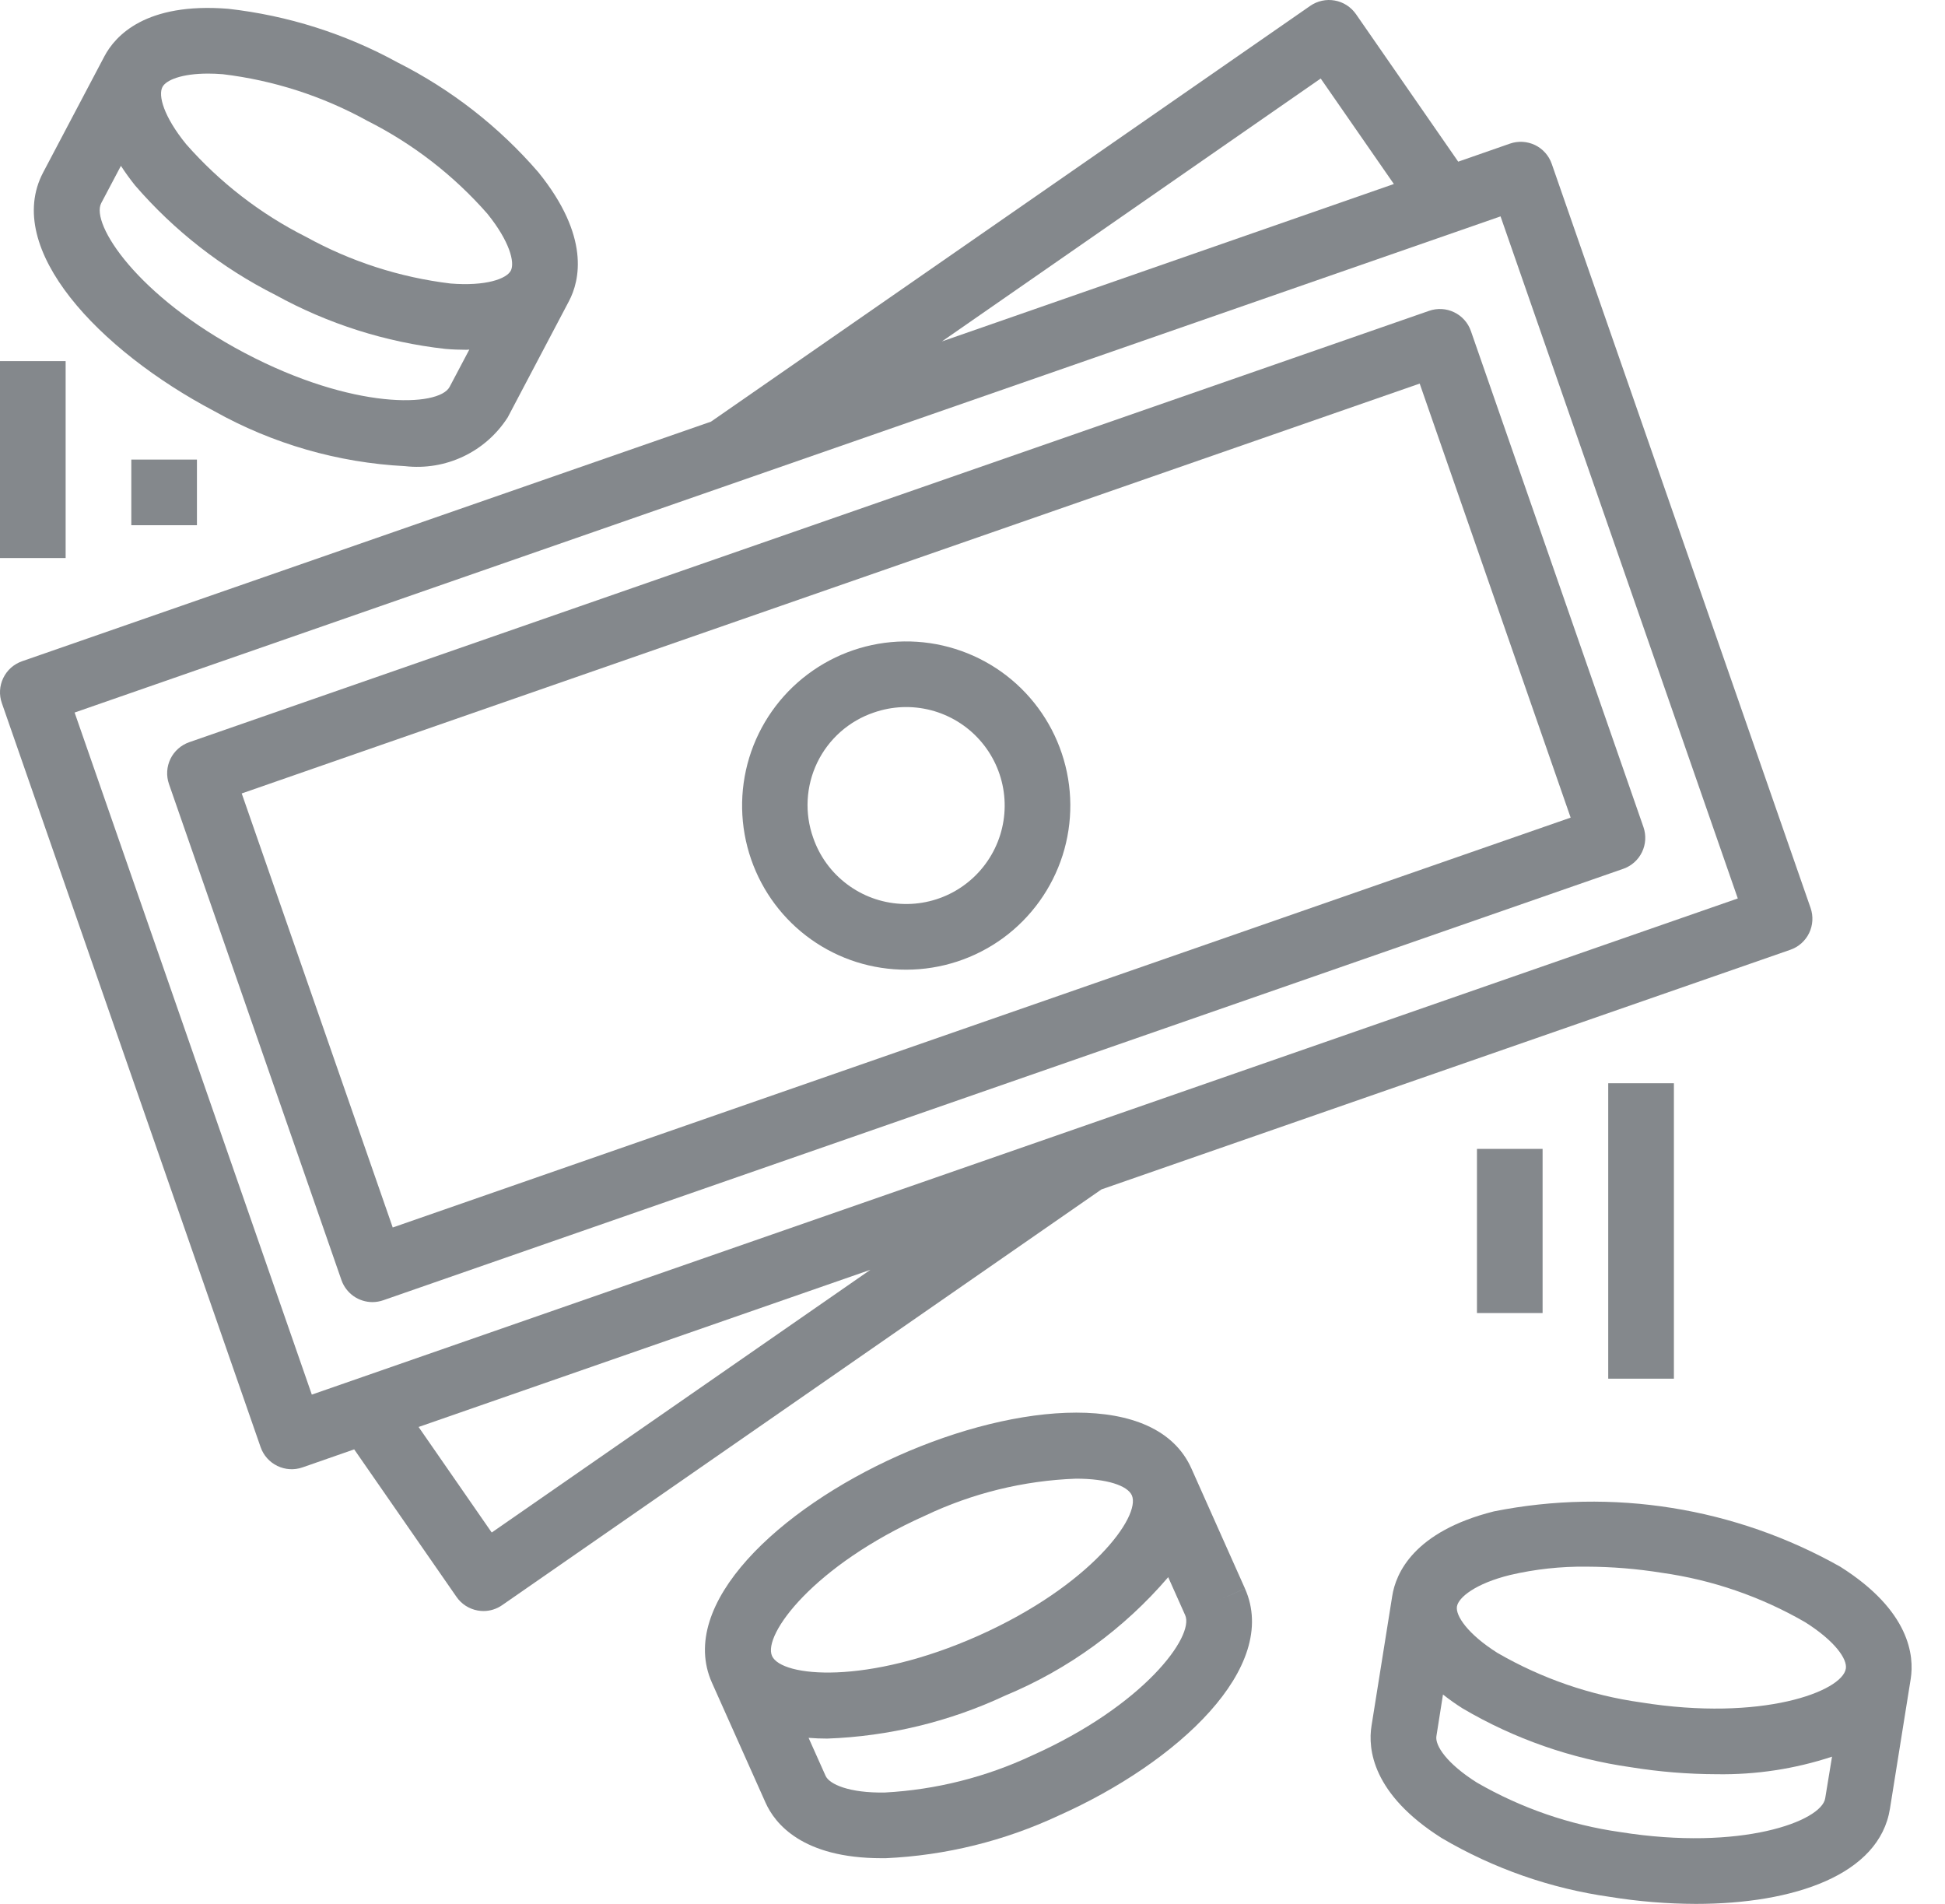 <svg width="47" height="46" viewBox="0 0 47 46" fill="none" xmlns="http://www.w3.org/2000/svg">
<path d="M5.176 9.933C6.591 10.725 8.169 11.18 9.788 11.263C10.271 11.318 10.759 11.237 11.197 11.029C11.636 10.821 12.007 10.493 12.269 10.084L13.748 7.277C14.011 6.779 14.264 5.712 13.009 4.162C12.062 3.065 10.908 2.165 9.614 1.512C8.345 0.815 6.951 0.373 5.511 0.212C3.522 0.053 2.785 0.863 2.522 1.362L1.042 4.168C0.072 6.011 2.388 8.463 5.176 9.933ZM3.926 2.101C4.014 1.934 4.391 1.778 5.029 1.778C5.139 1.778 5.257 1.783 5.384 1.793C6.609 1.94 7.794 2.322 8.874 2.918C9.976 3.473 10.962 4.235 11.776 5.163C12.314 5.828 12.447 6.343 12.343 6.54C12.239 6.738 11.738 6.919 10.886 6.85C9.662 6.702 8.477 6.32 7.397 5.724C6.294 5.169 5.309 4.407 4.494 3.479C3.952 2.811 3.818 2.305 3.926 2.101ZM2.446 4.908L2.922 4.007C3.027 4.169 3.141 4.326 3.262 4.478C4.21 5.575 5.363 6.475 6.657 7.127C7.926 7.826 9.32 8.269 10.76 8.43C10.934 8.445 11.098 8.451 11.253 8.451C11.285 8.451 11.31 8.451 11.341 8.446L10.865 9.347C10.605 9.841 8.527 9.907 5.916 8.53C3.305 7.154 2.185 5.403 2.446 4.908Z" fill="#84888C"/>
<path d="M36.101 36.517C34.166 37.004 33.728 38.01 33.642 38.566L33.142 41.699C33.053 42.254 33.155 43.347 34.84 44.412C36.09 45.147 37.471 45.63 38.907 45.832C39.593 45.943 40.286 45.999 40.981 46.001C43.35 46.001 45.416 45.299 45.67 43.7L46.171 40.568C46.26 40.013 46.156 38.919 44.47 37.855C41.93 36.422 38.961 35.947 36.101 36.517V36.517ZM44.105 43.45C44.017 44.005 42.069 44.73 39.155 44.266C37.934 44.093 36.758 43.687 35.69 43.071C34.962 42.612 34.674 42.176 34.71 41.949L34.869 40.942C35.022 41.063 35.18 41.175 35.345 41.279C36.594 42.014 37.975 42.496 39.41 42.699C40.097 42.81 40.791 42.866 41.486 42.868C42.431 42.883 43.372 42.74 44.27 42.444L44.105 43.45ZM44.604 40.316C44.516 40.871 42.57 41.6 39.655 41.133C38.433 40.962 37.256 40.556 36.187 39.938C35.463 39.481 35.171 39.036 35.206 38.817C35.241 38.597 35.653 38.261 36.488 38.055C37.096 37.913 37.718 37.845 38.343 37.853C38.95 37.855 39.556 37.904 40.156 38.001C41.377 38.172 42.553 38.578 43.621 39.195C44.351 39.656 44.641 40.09 44.604 40.316Z" fill="#84888C"/>
<path d="M28.79 35.481C27.94 33.577 24.581 33.888 21.704 35.173C18.826 36.459 16.355 38.756 17.204 40.657L18.499 43.555C18.724 44.06 19.388 44.897 21.303 44.897H21.405C22.852 44.831 24.273 44.48 25.585 43.866C28.464 42.581 30.934 40.284 30.084 38.382L29.36 38.705L30.084 38.381L28.79 35.481ZM18.656 40.011C18.427 39.5 19.658 37.825 22.353 36.621C23.495 36.078 24.737 35.773 26.001 35.727C26.756 35.727 27.243 35.896 27.35 36.128C27.577 36.639 26.346 38.313 23.652 39.517C20.958 40.721 18.884 40.521 18.656 40.011ZM24.942 42.414C23.824 42.939 22.616 43.243 21.383 43.31C20.522 43.325 20.041 43.111 19.95 42.907L19.539 41.989C19.686 42.001 19.837 42.007 19.991 42.007C21.48 41.953 22.944 41.599 24.294 40.966C25.812 40.336 27.16 39.356 28.229 38.107L28.639 39.025C28.869 39.536 27.636 41.21 24.942 42.414Z" fill="#84888C"/>
<path d="M0.045 16.989L6.298 34.966C6.367 35.165 6.513 35.328 6.702 35.419C6.891 35.511 7.109 35.524 7.308 35.455L8.559 35.019L11.031 38.583C11.15 38.756 11.334 38.874 11.541 38.912C11.587 38.92 11.634 38.925 11.682 38.925C11.844 38.925 12.001 38.876 12.134 38.783L26.616 28.738L43.263 22.948C43.462 22.879 43.625 22.734 43.717 22.544C43.808 22.355 43.821 22.137 43.752 21.938L37.497 3.959C37.428 3.76 37.283 3.597 37.094 3.505C36.904 3.414 36.687 3.401 36.488 3.47L35.237 3.906L32.766 0.341C32.706 0.256 32.631 0.183 32.543 0.126C32.456 0.07 32.358 0.031 32.255 0.013C32.153 -0.006 32.047 -0.004 31.946 0.018C31.844 0.04 31.747 0.082 31.662 0.141L17.18 10.188L0.532 15.977C0.434 16.012 0.343 16.065 0.265 16.134C0.187 16.204 0.124 16.288 0.079 16.382C0.033 16.476 0.007 16.578 0.001 16.682C-0.005 16.786 0.01 16.89 0.045 16.989ZM11.882 37.028L10.115 34.478L21.033 30.68L11.882 37.028ZM31.914 1.897L33.682 4.446L22.762 8.249L31.914 1.897ZM36.26 5.228L41.993 21.708L7.535 33.696L1.803 17.216L36.26 5.228Z" fill="#84888C"/>
<path d="M9.002 31.461C9.091 31.46 9.178 31.445 9.262 31.416L39.225 20.992C39.423 20.923 39.587 20.778 39.678 20.589C39.77 20.399 39.782 20.181 39.713 19.983L35.543 7.997C35.474 7.799 35.329 7.636 35.139 7.545C34.95 7.453 34.732 7.441 34.534 7.51L4.572 17.933C4.373 18.003 4.21 18.148 4.118 18.337C4.027 18.526 4.014 18.744 4.083 18.943L8.252 30.932C8.307 31.087 8.409 31.221 8.543 31.316C8.677 31.41 8.838 31.461 9.002 31.461ZM34.306 9.268L37.954 19.755L9.49 29.658L5.841 19.171L34.306 9.268Z" fill="#84888C"/>
<path d="M21.902 23.429C22.742 23.428 23.561 23.16 24.24 22.664C24.918 22.167 25.421 21.468 25.677 20.667C25.932 19.866 25.926 19.005 25.659 18.207C25.393 17.41 24.88 16.717 24.195 16.23C23.509 15.744 22.687 15.487 21.846 15.498C21.006 15.509 20.19 15.787 19.518 16.292C18.845 16.797 18.351 17.502 18.105 18.306C17.86 19.11 17.876 19.971 18.152 20.766C18.422 21.545 18.928 22.221 19.6 22.698C20.272 23.176 21.077 23.431 21.902 23.429ZM21.116 17.216C21.561 17.061 22.041 17.042 22.497 17.16C22.952 17.279 23.362 17.529 23.675 17.881C23.988 18.232 24.19 18.669 24.255 19.135C24.32 19.601 24.245 20.076 24.04 20.499C23.835 20.923 23.509 21.276 23.103 21.515C22.697 21.753 22.23 21.866 21.76 21.838C21.29 21.811 20.839 21.645 20.464 21.361C20.088 21.078 19.805 20.689 19.651 20.244C19.546 19.95 19.5 19.637 19.517 19.324C19.534 19.011 19.613 18.705 19.749 18.423C19.886 18.141 20.077 17.889 20.311 17.682C20.546 17.475 20.82 17.316 21.116 17.216Z" fill="#84888C"/>
<path d="M37.276 27.759H35.69V31.725H37.276V27.759Z" fill="#84888C"/>
<path d="M40.449 26.173H38.862V33.311H40.449V26.173Z" fill="#84888C"/>
<path d="M1.586 8.725H0V13.483H1.586V8.725Z" fill="#84888C"/>
<path d="M4.759 11.104H3.173V12.69H4.759V11.104Z" fill="#84888C"/>
</svg>
